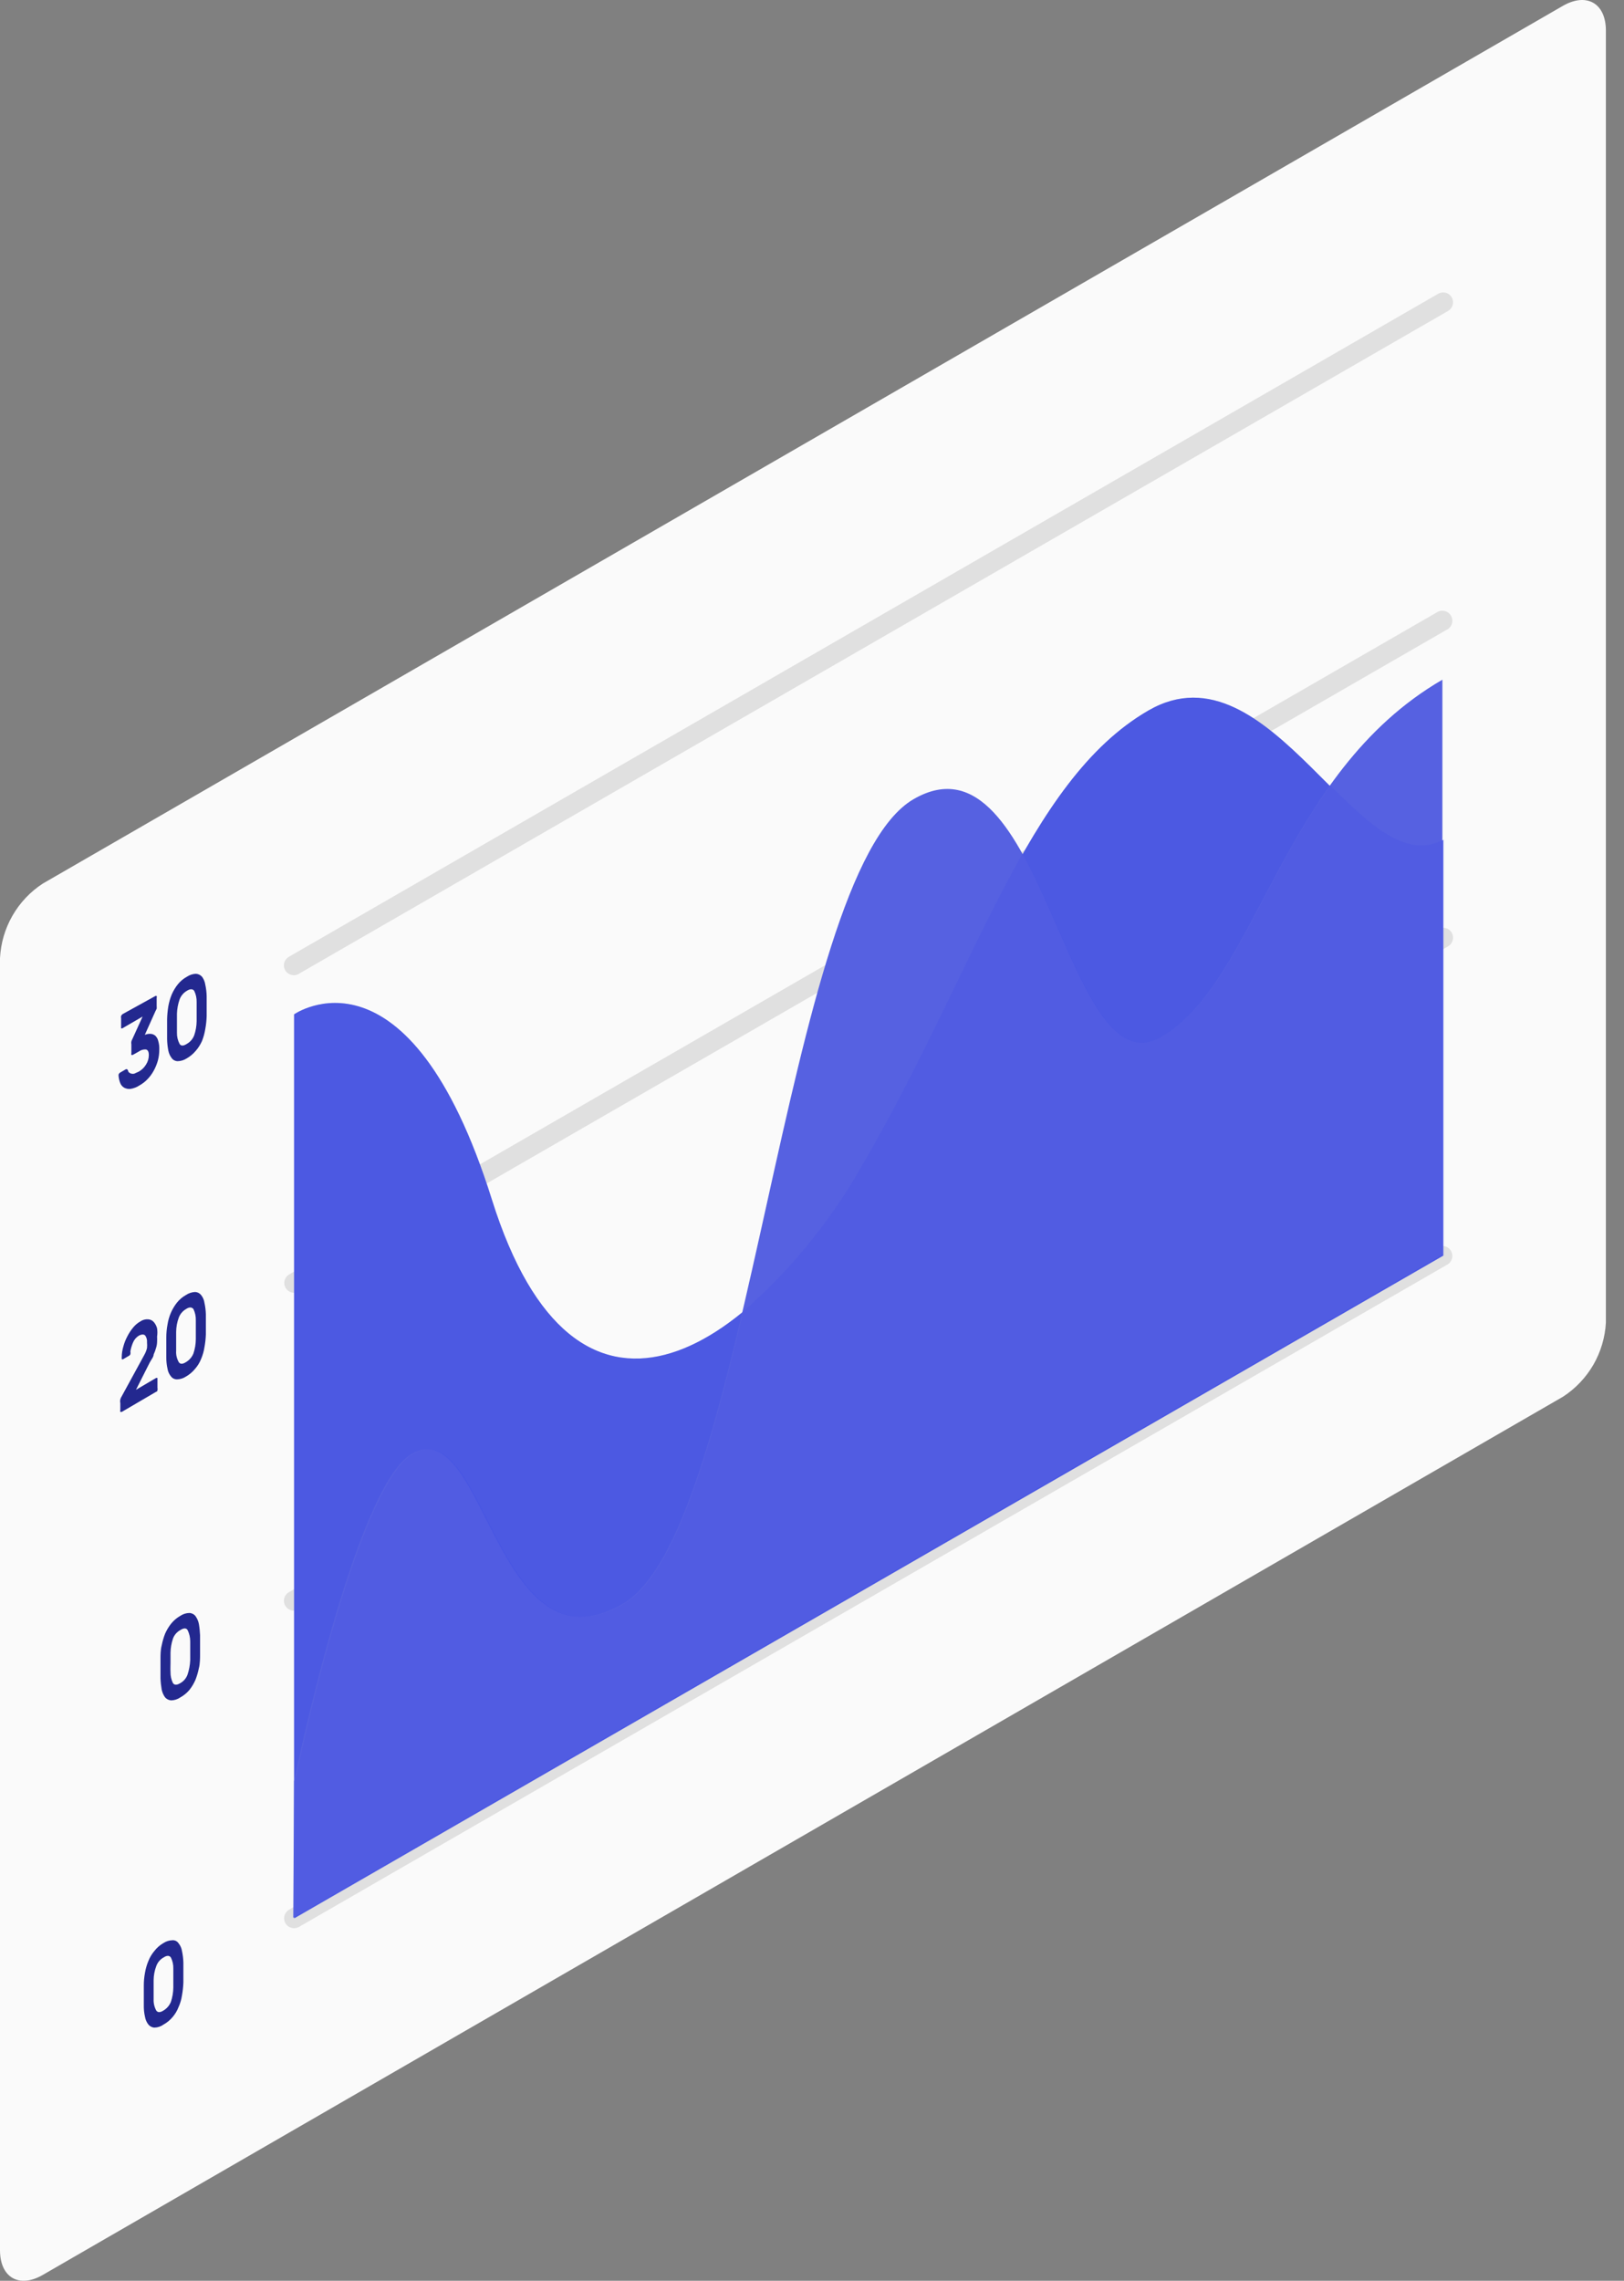<svg width="47" height="66" viewBox="0 0 47 66" fill="none" xmlns="http://www.w3.org/2000/svg">
<rect x="0" y="0" width="47" height="66" fill="#808080" stroke="none"/>
<path d="M1.238 25.569L45.237 0.166C45.923 -0.224 46.476 0.096 46.476 0.887V38.271C46.453 38.7 46.329 39.119 46.114 39.492C45.898 39.864 45.598 40.181 45.237 40.416L1.238 65.831C0.552 66.226 0 65.906 0 65.115V27.726C0.022 27.294 0.145 26.873 0.36 26.499C0.575 26.124 0.876 25.805 1.238 25.569Z" fill="#FAFAFA"/>
<path d="M5.307 56.791V57.372C5.302 57.497 5.289 57.621 5.266 57.744C5.249 57.861 5.216 57.974 5.167 58.081C5.126 58.188 5.067 58.286 4.993 58.372C4.919 58.459 4.831 58.532 4.731 58.587C4.655 58.642 4.564 58.673 4.47 58.674C4.436 58.673 4.403 58.664 4.373 58.649C4.343 58.634 4.317 58.613 4.295 58.587C4.244 58.521 4.21 58.443 4.196 58.361C4.171 58.252 4.16 58.141 4.162 58.029C4.162 57.948 4.162 57.855 4.162 57.75C4.162 57.645 4.162 57.547 4.162 57.465C4.161 57.339 4.173 57.212 4.196 57.087C4.216 56.97 4.249 56.855 4.295 56.745C4.337 56.639 4.396 56.541 4.47 56.454C4.541 56.362 4.63 56.285 4.731 56.227C4.809 56.176 4.9 56.148 4.993 56.146C5.027 56.144 5.061 56.151 5.092 56.166C5.122 56.182 5.148 56.205 5.167 56.233C5.219 56.296 5.253 56.373 5.266 56.454C5.29 56.565 5.304 56.678 5.307 56.791ZM4.446 57.855C4.441 57.968 4.468 58.081 4.522 58.18C4.563 58.239 4.632 58.244 4.731 58.18C4.828 58.122 4.903 58.035 4.946 57.93C4.99 57.797 5.014 57.658 5.016 57.518C5.016 57.436 5.016 57.343 5.016 57.239C5.016 57.134 5.016 57.053 5.016 56.971C5.02 56.859 4.996 56.747 4.946 56.646C4.9 56.582 4.83 56.582 4.731 56.646C4.634 56.701 4.559 56.79 4.522 56.896C4.473 57.026 4.447 57.163 4.446 57.303C4.446 57.39 4.446 57.483 4.446 57.582C4.446 57.68 4.446 57.773 4.446 57.855Z" fill="#23288F"/>
<path d="M8.511 55.797C8.461 55.797 8.411 55.784 8.368 55.76C8.324 55.735 8.287 55.7 8.261 55.658C8.223 55.591 8.212 55.512 8.232 55.438C8.251 55.364 8.299 55.301 8.365 55.262L41.622 36.079C41.688 36.049 41.762 36.045 41.83 36.067C41.899 36.089 41.957 36.136 41.993 36.198C42.029 36.26 42.041 36.334 42.026 36.404C42.011 36.474 41.971 36.537 41.913 36.579L8.65 55.762C8.607 55.785 8.559 55.797 8.511 55.797Z" fill="#E0E0E0"/>
<path d="M5.79 47.316C5.79 47.356 5.79 47.403 5.79 47.455V47.763C5.79 47.81 5.79 47.856 5.79 47.903C5.79 47.95 5.79 48.153 5.755 48.275C5.732 48.39 5.699 48.503 5.656 48.612C5.611 48.716 5.552 48.814 5.482 48.903C5.408 48.99 5.32 49.063 5.22 49.118C5.141 49.173 5.048 49.203 4.953 49.205C4.885 49.2 4.823 49.169 4.778 49.118C4.729 49.05 4.696 48.973 4.679 48.891C4.661 48.784 4.649 48.675 4.645 48.566C4.645 48.478 4.645 48.386 4.645 48.281C4.645 48.176 4.645 48.077 4.645 47.996C4.645 47.915 4.645 47.74 4.679 47.618C4.702 47.501 4.735 47.386 4.778 47.275C4.824 47.171 4.882 47.074 4.953 46.984C5.027 46.893 5.117 46.816 5.22 46.758C5.297 46.706 5.388 46.677 5.482 46.676C5.515 46.677 5.548 46.686 5.578 46.701C5.609 46.716 5.635 46.737 5.656 46.764C5.705 46.831 5.739 46.908 5.755 46.99C5.774 47.098 5.785 47.207 5.79 47.316ZM4.935 48.38C4.932 48.492 4.956 48.604 5.005 48.705C5.046 48.763 5.115 48.769 5.22 48.705C5.318 48.65 5.392 48.561 5.429 48.455C5.473 48.322 5.499 48.183 5.505 48.042V47.496C5.505 47.383 5.479 47.272 5.429 47.17C5.389 47.107 5.319 47.107 5.22 47.17C5.12 47.224 5.043 47.313 5.005 47.42C4.961 47.552 4.937 47.689 4.935 47.827C4.935 47.915 4.935 48.008 4.935 48.106C4.935 48.205 4.929 48.298 4.935 48.38Z" fill="#23288F"/>
<path d="M8.51 46.607C8.446 46.609 8.383 46.589 8.332 46.551C8.28 46.513 8.243 46.458 8.226 46.397C8.209 46.335 8.214 46.269 8.239 46.21C8.264 46.151 8.309 46.102 8.365 46.072L41.621 26.889C41.654 26.869 41.691 26.856 41.728 26.851C41.766 26.845 41.804 26.848 41.841 26.857C41.878 26.867 41.913 26.884 41.943 26.907C41.973 26.931 41.998 26.96 42.017 26.993C42.053 27.059 42.062 27.136 42.043 27.209C42.023 27.282 41.977 27.344 41.912 27.383L8.65 46.566C8.608 46.593 8.56 46.608 8.51 46.607Z" fill="#E0E0E0"/>
<path d="M4.174 39.212C4.21 39.149 4.238 39.08 4.255 39.009C4.26 38.955 4.26 38.9 4.255 38.846C4.262 38.776 4.243 38.706 4.203 38.648C4.168 38.608 4.104 38.608 4.023 38.648C3.948 38.693 3.889 38.76 3.854 38.84C3.816 38.926 3.788 39.016 3.773 39.108C3.779 39.134 3.779 39.162 3.773 39.189C3.766 39.206 3.754 39.221 3.738 39.23L3.569 39.329C3.563 39.334 3.554 39.337 3.546 39.337C3.537 39.337 3.529 39.334 3.523 39.329C3.523 39.329 3.523 39.3 3.523 39.27C3.524 39.168 3.54 39.066 3.569 38.968C3.596 38.865 3.635 38.766 3.685 38.672C3.73 38.583 3.785 38.499 3.848 38.422C3.906 38.349 3.977 38.288 4.057 38.242C4.125 38.194 4.207 38.171 4.29 38.178C4.321 38.18 4.352 38.188 4.38 38.202C4.408 38.216 4.432 38.235 4.453 38.259C4.497 38.311 4.529 38.373 4.546 38.439C4.558 38.518 4.558 38.599 4.546 38.678C4.549 38.73 4.549 38.782 4.546 38.834C4.544 38.892 4.535 38.949 4.517 39.003C4.499 39.069 4.476 39.133 4.447 39.195C4.447 39.265 4.377 39.346 4.331 39.433L3.935 40.218L4.517 39.875H4.557C4.557 39.875 4.557 39.875 4.557 39.922V40.16C4.563 40.183 4.563 40.207 4.557 40.23C4.557 40.23 4.557 40.27 4.517 40.276L3.523 40.858C3.523 40.858 3.523 40.858 3.482 40.858C3.475 40.841 3.475 40.822 3.482 40.805V40.602C3.474 40.567 3.474 40.532 3.482 40.497C3.489 40.468 3.501 40.441 3.517 40.416L4.174 39.212Z" fill="#23288F"/>
<path d="M5.958 38.032V38.614C5.954 38.738 5.94 38.863 5.917 38.986C5.899 39.104 5.866 39.219 5.819 39.328C5.777 39.433 5.718 39.529 5.644 39.613C5.571 39.702 5.482 39.777 5.383 39.834C5.305 39.886 5.214 39.914 5.121 39.916C5.087 39.916 5.054 39.908 5.023 39.893C4.993 39.878 4.967 39.856 4.947 39.828C4.894 39.765 4.86 39.689 4.848 39.608C4.823 39.499 4.812 39.388 4.813 39.276C4.813 39.195 4.813 39.102 4.813 38.991C4.813 38.881 4.813 38.794 4.813 38.706C4.813 38.58 4.824 38.453 4.848 38.329C4.866 38.211 4.899 38.095 4.947 37.986C4.992 37.882 5.051 37.784 5.121 37.695C5.193 37.605 5.282 37.53 5.383 37.474C5.46 37.422 5.551 37.392 5.644 37.387C5.678 37.388 5.711 37.396 5.741 37.411C5.771 37.426 5.798 37.448 5.819 37.474C5.872 37.539 5.906 37.618 5.917 37.701C5.941 37.81 5.955 37.921 5.958 38.032ZM5.098 39.09C5.09 39.204 5.117 39.317 5.173 39.416C5.214 39.48 5.284 39.48 5.383 39.416C5.48 39.359 5.556 39.271 5.598 39.166C5.642 39.035 5.666 38.897 5.667 38.759C5.667 38.672 5.667 38.579 5.667 38.48C5.667 38.381 5.667 38.288 5.667 38.207C5.671 38.094 5.647 37.982 5.598 37.881C5.551 37.823 5.481 37.817 5.383 37.881C5.286 37.938 5.212 38.026 5.173 38.131C5.124 38.263 5.099 38.403 5.098 38.544C5.098 38.625 5.098 38.718 5.098 38.817C5.098 38.916 5.098 39.009 5.098 39.09Z" fill="#23288F"/>
<path d="M8.51 37.41C8.448 37.41 8.388 37.389 8.339 37.351C8.289 37.314 8.254 37.261 8.237 37.201C8.221 37.141 8.224 37.077 8.247 37.019C8.271 36.962 8.312 36.913 8.365 36.881L41.622 17.698C41.687 17.668 41.762 17.664 41.83 17.686C41.899 17.708 41.957 17.755 41.993 17.817C42.029 17.879 42.041 17.952 42.026 18.023C42.011 18.093 41.971 18.155 41.913 18.198L8.65 37.381C8.607 37.402 8.559 37.412 8.51 37.41Z" fill="#E0E0E0"/>
<path d="M4.493 28.824C4.499 28.82 4.506 28.818 4.514 28.818C4.521 28.818 4.528 28.82 4.534 28.824C4.541 28.841 4.541 28.86 4.534 28.877V29.109C4.537 29.136 4.537 29.163 4.534 29.19L4.499 29.26L4.191 29.946C4.246 29.923 4.306 29.913 4.365 29.917C4.415 29.922 4.462 29.942 4.499 29.975C4.54 30.017 4.568 30.069 4.58 30.126C4.603 30.204 4.613 30.284 4.61 30.365C4.611 30.474 4.597 30.584 4.569 30.69C4.54 30.794 4.499 30.893 4.447 30.987C4.398 31.076 4.338 31.158 4.267 31.231C4.199 31.302 4.12 31.363 4.034 31.411C3.957 31.462 3.87 31.495 3.778 31.51C3.714 31.518 3.649 31.505 3.592 31.475C3.543 31.445 3.504 31.401 3.482 31.347C3.458 31.288 3.442 31.225 3.435 31.161C3.429 31.136 3.429 31.11 3.435 31.085C3.444 31.066 3.458 31.05 3.476 31.039L3.645 30.94C3.645 30.94 3.674 30.94 3.679 30.94C3.692 30.954 3.702 30.97 3.709 30.987C3.709 30.987 3.709 31.027 3.743 31.039C3.759 31.055 3.779 31.066 3.802 31.068C3.83 31.076 3.86 31.076 3.889 31.068L4.017 31.01C4.103 30.961 4.175 30.891 4.226 30.806C4.279 30.725 4.307 30.63 4.307 30.533C4.307 30.434 4.278 30.382 4.226 30.37C4.151 30.363 4.077 30.384 4.017 30.429L3.842 30.527C3.842 30.527 3.842 30.527 3.802 30.527C3.795 30.511 3.795 30.492 3.802 30.475V30.219C3.796 30.192 3.796 30.165 3.802 30.138C3.809 30.114 3.818 30.09 3.831 30.068L4.127 29.417L3.546 29.754C3.54 29.759 3.533 29.761 3.525 29.761C3.518 29.761 3.511 29.759 3.505 29.754C3.505 29.754 3.505 29.754 3.505 29.702V29.469C3.5 29.447 3.5 29.423 3.505 29.4C3.514 29.379 3.528 29.361 3.546 29.347L4.493 28.824Z" fill="#23288F"/>
<path d="M5.981 28.824V29.405C5.977 29.53 5.964 29.655 5.941 29.778C5.922 29.895 5.891 30.01 5.848 30.12C5.802 30.224 5.742 30.32 5.668 30.405C5.594 30.494 5.505 30.569 5.406 30.626C5.328 30.677 5.237 30.706 5.144 30.708C5.11 30.708 5.077 30.7 5.047 30.685C5.016 30.67 4.99 30.648 4.97 30.62C4.92 30.556 4.886 30.48 4.871 30.4C4.85 30.29 4.838 30.18 4.836 30.068C4.836 29.987 4.836 29.894 4.836 29.783C4.836 29.673 4.836 29.586 4.836 29.498C4.839 29.372 4.851 29.246 4.871 29.121C4.892 29.003 4.925 28.888 4.97 28.778C5.015 28.674 5.074 28.576 5.144 28.487C5.216 28.397 5.305 28.322 5.406 28.266C5.484 28.214 5.574 28.183 5.668 28.179C5.702 28.181 5.736 28.189 5.767 28.204C5.797 28.219 5.825 28.24 5.848 28.266C5.897 28.333 5.929 28.411 5.941 28.493C5.965 28.602 5.978 28.713 5.981 28.824ZM5.121 29.882C5.118 29.995 5.144 30.108 5.197 30.208C5.237 30.272 5.307 30.272 5.406 30.208C5.505 30.153 5.581 30.064 5.621 29.958C5.666 29.827 5.689 29.689 5.691 29.551C5.691 29.464 5.691 29.371 5.691 29.272C5.691 29.173 5.691 29.08 5.691 28.999C5.694 28.886 5.67 28.774 5.621 28.673C5.58 28.615 5.505 28.609 5.406 28.673C5.31 28.73 5.236 28.818 5.197 28.923C5.151 29.056 5.125 29.195 5.121 29.336C5.121 29.417 5.121 29.51 5.121 29.609C5.121 29.708 5.121 29.801 5.121 29.882Z" fill="#23288F"/>
<path d="M8.51 28.22C8.446 28.222 8.383 28.202 8.332 28.164C8.28 28.126 8.243 28.072 8.226 28.01C8.209 27.948 8.214 27.882 8.239 27.823C8.264 27.764 8.309 27.716 8.365 27.685L41.621 8.502C41.687 8.463 41.765 8.452 41.839 8.471C41.912 8.49 41.975 8.538 42.014 8.603C42.052 8.669 42.063 8.747 42.044 8.821C42.025 8.894 41.978 8.957 41.912 8.996L8.65 28.179C8.608 28.206 8.56 28.221 8.51 28.22Z" fill="#E0E0E0"/>
<path d="M8.511 55.512V29.353C8.511 29.353 11.824 27.028 14.236 34.713C16.649 42.398 21.619 39.317 24.915 33.76C28.211 28.202 29.694 22.604 33.239 20.558C36.785 18.512 39.361 25.697 41.767 24.308V36.335L8.511 55.512Z" fill="#5661E1"/>
<path opacity="0.2" d="M8.511 55.512V29.353C8.511 29.353 11.824 27.028 14.236 34.713C16.649 42.398 21.619 39.317 24.915 33.76C28.211 28.202 29.694 22.604 33.239 20.558C36.785 18.512 39.361 25.697 41.767 24.308V36.335L8.511 55.512Z" fill="#2339E6"/>
<path d="M8.51 51.542C8.51 51.542 10.254 43.026 11.917 42.072C14.05 40.84 14.329 48.542 18.021 46.414C21.712 44.287 22.671 25.313 26.438 23.127C30.205 20.942 30.815 31.62 33.605 30.01C36.396 28.4 37.041 22.395 41.744 19.669V36.311L8.487 55.495L8.51 51.542Z" fill="#5661E1"/>
<path opacity="0.1" d="M38.505 22.732C36.483 25.551 35.599 28.871 33.605 30.01C31.861 31.022 30.96 27.15 29.594 24.703C28.147 27.249 26.844 30.481 24.944 33.736C24.045 35.325 22.883 36.75 21.508 37.951C20.555 42.02 19.52 45.56 18.049 46.415C14.358 48.542 14.079 40.84 11.951 42.072C10.294 43.026 8.539 51.542 8.539 51.542V55.512L41.796 36.329V24.284C40.732 24.883 39.662 23.889 38.505 22.732Z" fill="#2339E6"/>
</svg>
